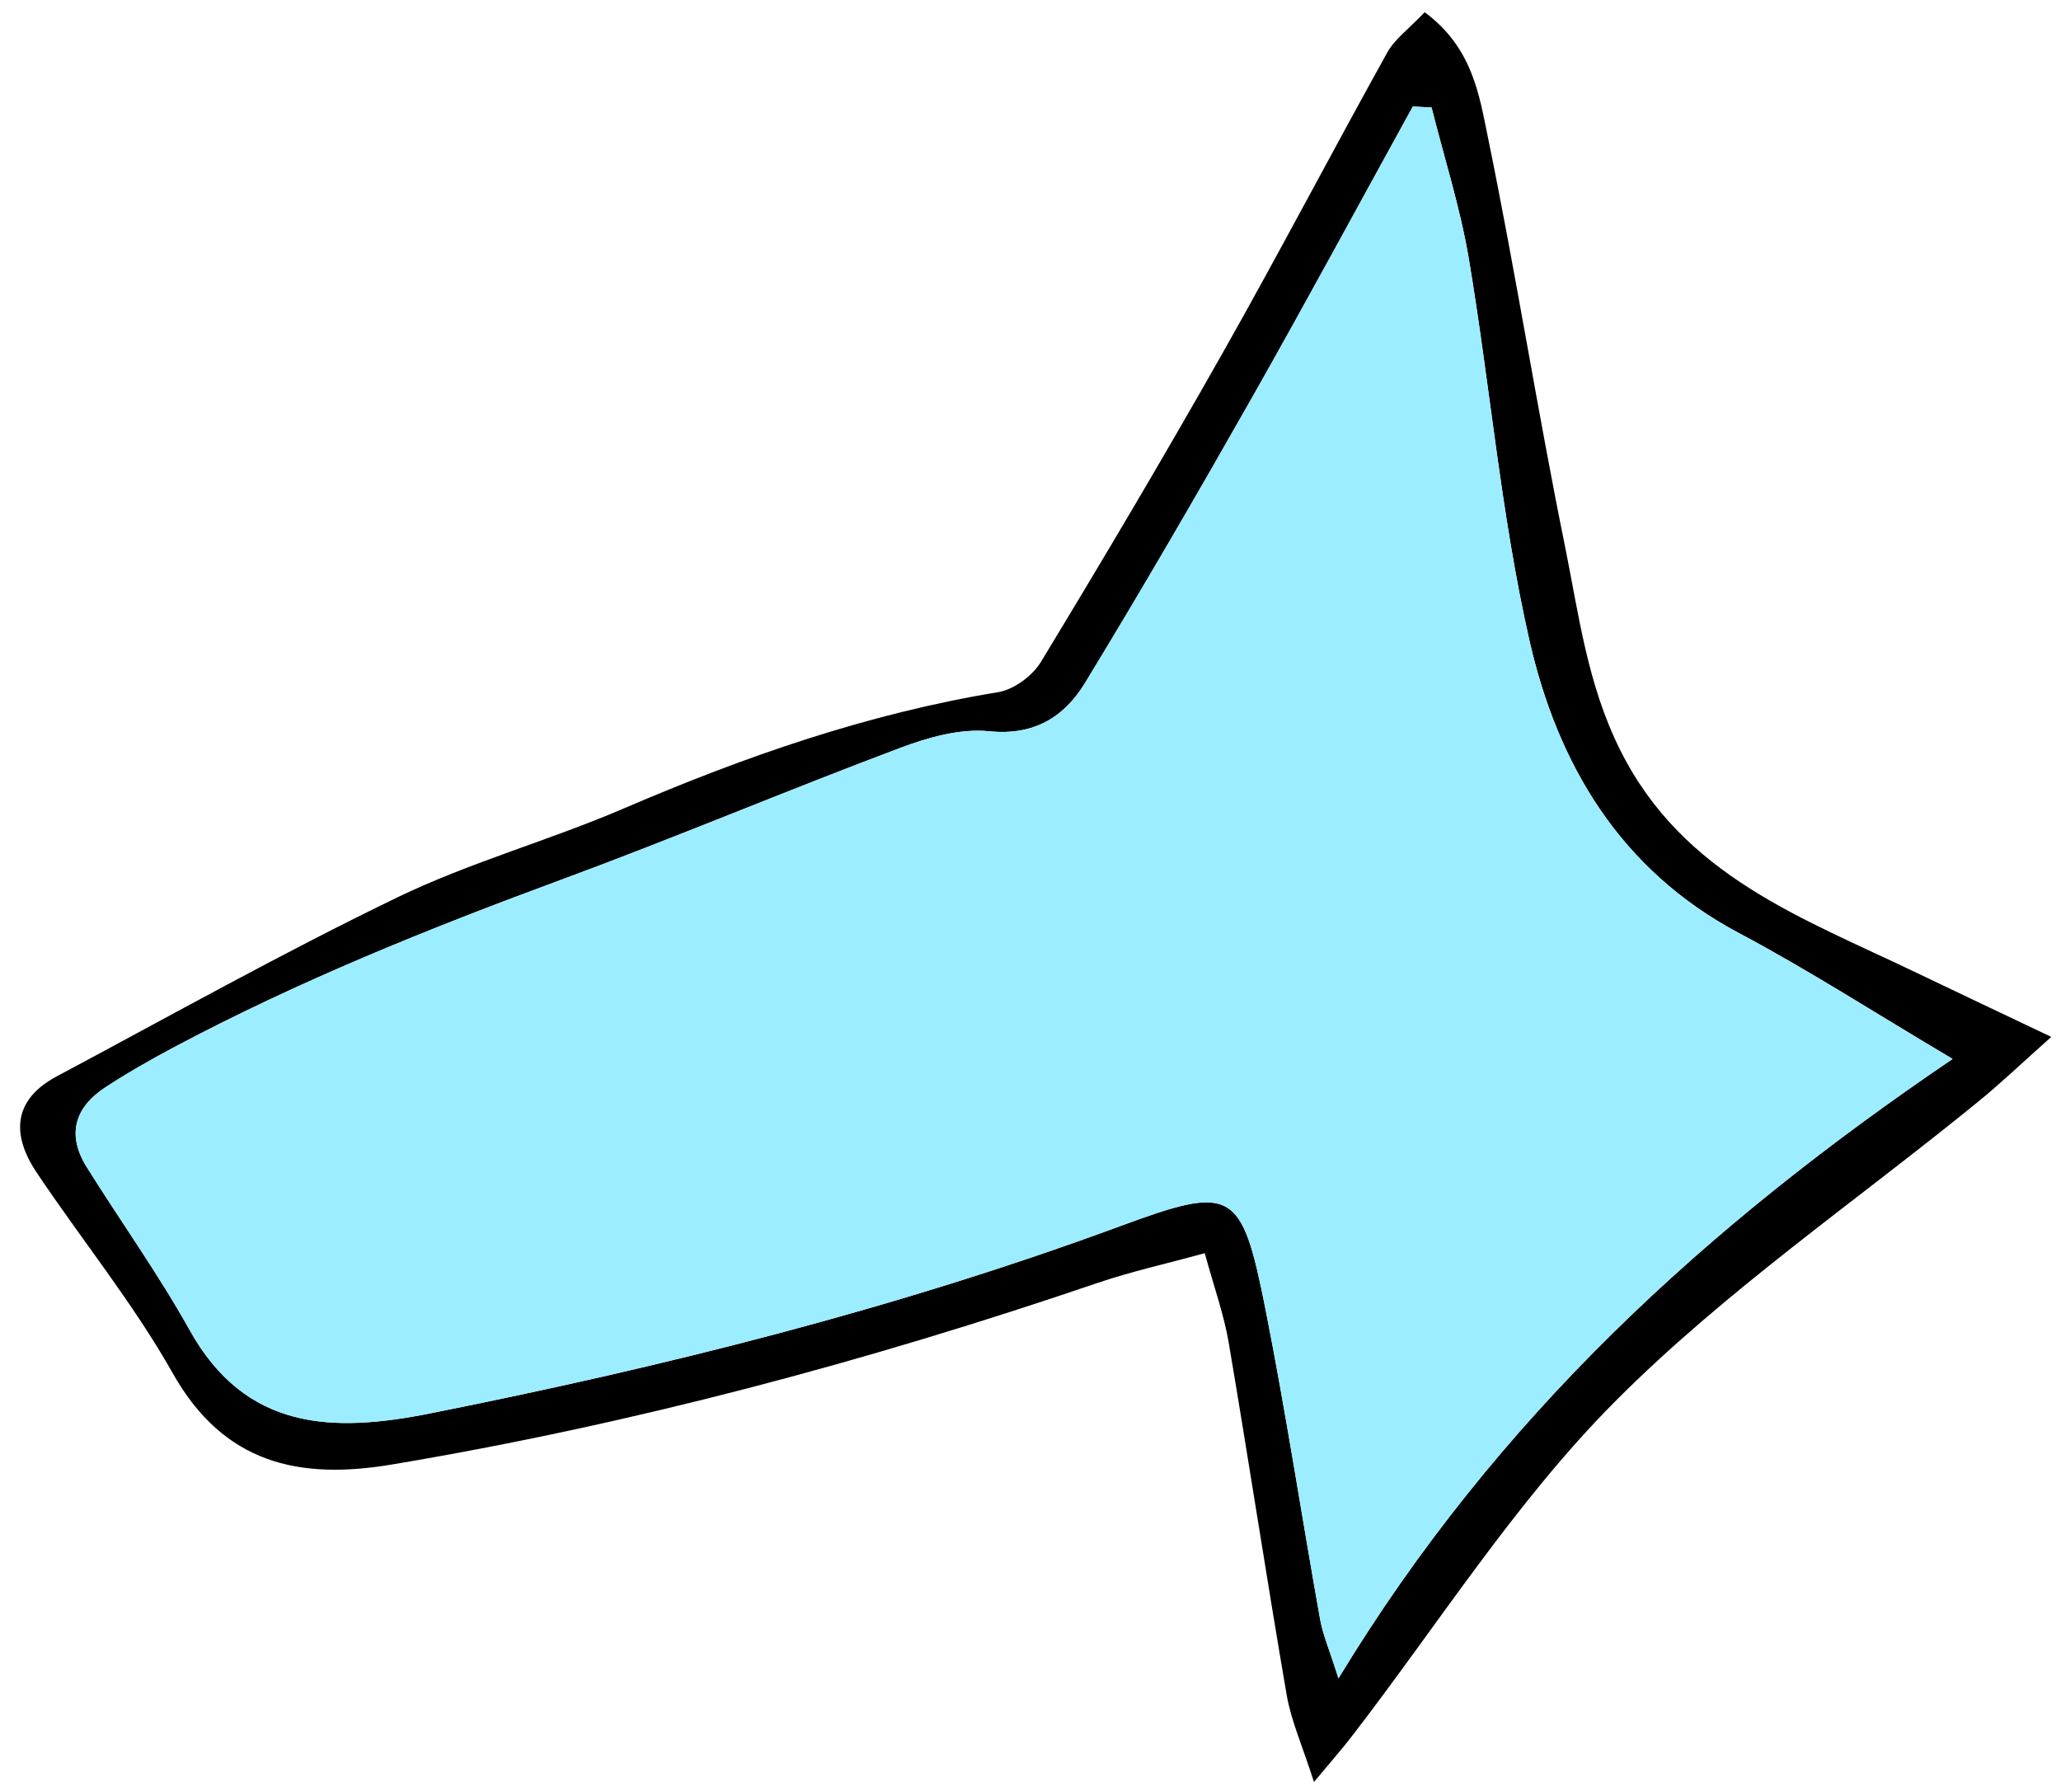 <svg width="69px" height="60px" viewBox="39 282 69 60" version="1.1" xmlns="http://www.w3.org/2000/svg" xmlns:xlink="http://www.w3.org/1999/xlink">
    <defs></defs>
    <g id="Group" stroke="none" stroke-width="1" fill="none" fill-rule="evenodd" transform="translate(39, 282)">
        <path d="M47.928,3.599 C47.718,3.588 47.51,3.577 47.3,3.566 C45.502,6.829 43.733,10.11 41.895,13.352 C40.083,16.547 38.239,19.727 36.328,22.863 C35.639,23.993 34.636,24.641 33.114,24.485 C32.148,24.387 31.078,24.689 30.142,25.041 C26.329,26.474 22.576,28.06 18.756,29.469 C14.331,31.102 9.967,32.861 5.8,35.079 C5.027,35.491 4.263,35.927 3.53,36.406 C2.494,37.083 2.229,38 2.904,39.079 C4.043,40.902 5.301,42.655 6.346,44.53 C8.226,47.912 11.143,47.976 14.399,47.326 C22.247,45.76 29.989,43.827 37.508,41.053 C41.272,39.664 41.566,39.812 42.367,43.837 C43.05,47.286 43.578,50.765 44.197,54.228 C44.282,54.711 44.486,55.174 44.81,56.199 C50.123,47.439 57.145,41.035 65.371,35.457 C62.755,33.907 60.541,32.476 58.221,31.244 C54.228,29.125 52.142,25.576 51.203,21.439 C50.249,17.245 49.889,12.919 49.175,8.667 C48.888,6.956 48.35,5.287 47.928,3.599 M47.697,0.409 C49.303,1.599 49.523,3.184 49.816,4.608 C50.748,9.145 51.467,13.726 52.389,18.265 C52.858,20.579 53.139,22.911 54.248,25.125 C56.352,29.336 60.373,30.748 64.166,32.573 C65.513,33.22 66.865,33.858 68.675,34.719 C67.68,35.604 66.981,36.274 66.231,36.885 C62.154,40.211 57.76,43.219 54.069,46.928 C50.719,50.295 48.132,54.42 45.203,58.208 C44.928,58.565 44.627,58.903 43.99,59.667 C43.599,58.444 43.227,57.621 43.078,56.76 C42.4,52.823 41.801,48.872 41.132,44.934 C40.974,44.013 40.651,43.12 40.334,41.961 C39.002,42.327 37.855,42.579 36.751,42.955 C29.026,45.589 21.168,47.689 13.113,49.038 C10.008,49.558 7.49,49.011 5.779,45.973 C4.452,43.621 2.723,41.5 1.218,39.246 C0.382,37.992 0.433,36.823 1.899,36.041 C5.689,34.018 9.441,31.914 13.306,30.046 C15.742,28.87 18.39,28.142 20.881,27.071 C24.93,25.331 29.052,23.892 33.417,23.176 C33.944,23.09 34.566,22.629 34.849,22.163 C36.917,18.753 38.953,15.321 40.916,11.849 C42.804,8.512 44.581,5.111 46.444,1.759 C46.697,1.302 47.169,0.966 47.697,0.409" id="Fill-138" fill="#000000"></path>
        <path d="M47.928,3.599 C48.35,5.287 48.888,6.956 49.175,8.667 C49.889,12.919 50.249,17.245 51.203,21.439 C52.142,25.576 54.228,29.125 58.221,31.244 C60.541,32.476 62.755,33.907 65.371,35.457 C57.145,41.035 50.123,47.439 44.81,56.199 C44.486,55.174 44.282,54.711 44.197,54.228 C43.578,50.765 43.05,47.286 42.367,43.837 C41.566,39.812 41.272,39.664 37.508,41.053 C29.989,43.827 22.247,45.76 14.399,47.326 C11.143,47.976 8.226,47.912 6.346,44.53 C5.301,42.655 4.043,40.902 2.904,39.079 C2.229,38 2.494,37.083 3.53,36.406 C4.263,35.927 5.027,35.491 5.8,35.079 C9.967,32.861 14.331,31.102 18.756,29.469 C22.576,28.06 26.329,26.474 30.142,25.041 C31.078,24.689 32.148,24.387 33.114,24.485 C34.636,24.641 35.639,23.993 36.328,22.863 C38.239,19.727 40.083,16.547 41.895,13.352 C43.733,10.11 45.502,6.829 47.3,3.566 C47.51,3.577 47.718,3.588 47.928,3.599" id="Fill-142" fill="#9CEDFF" class="icon__color"></path>
    </g>
</svg>

